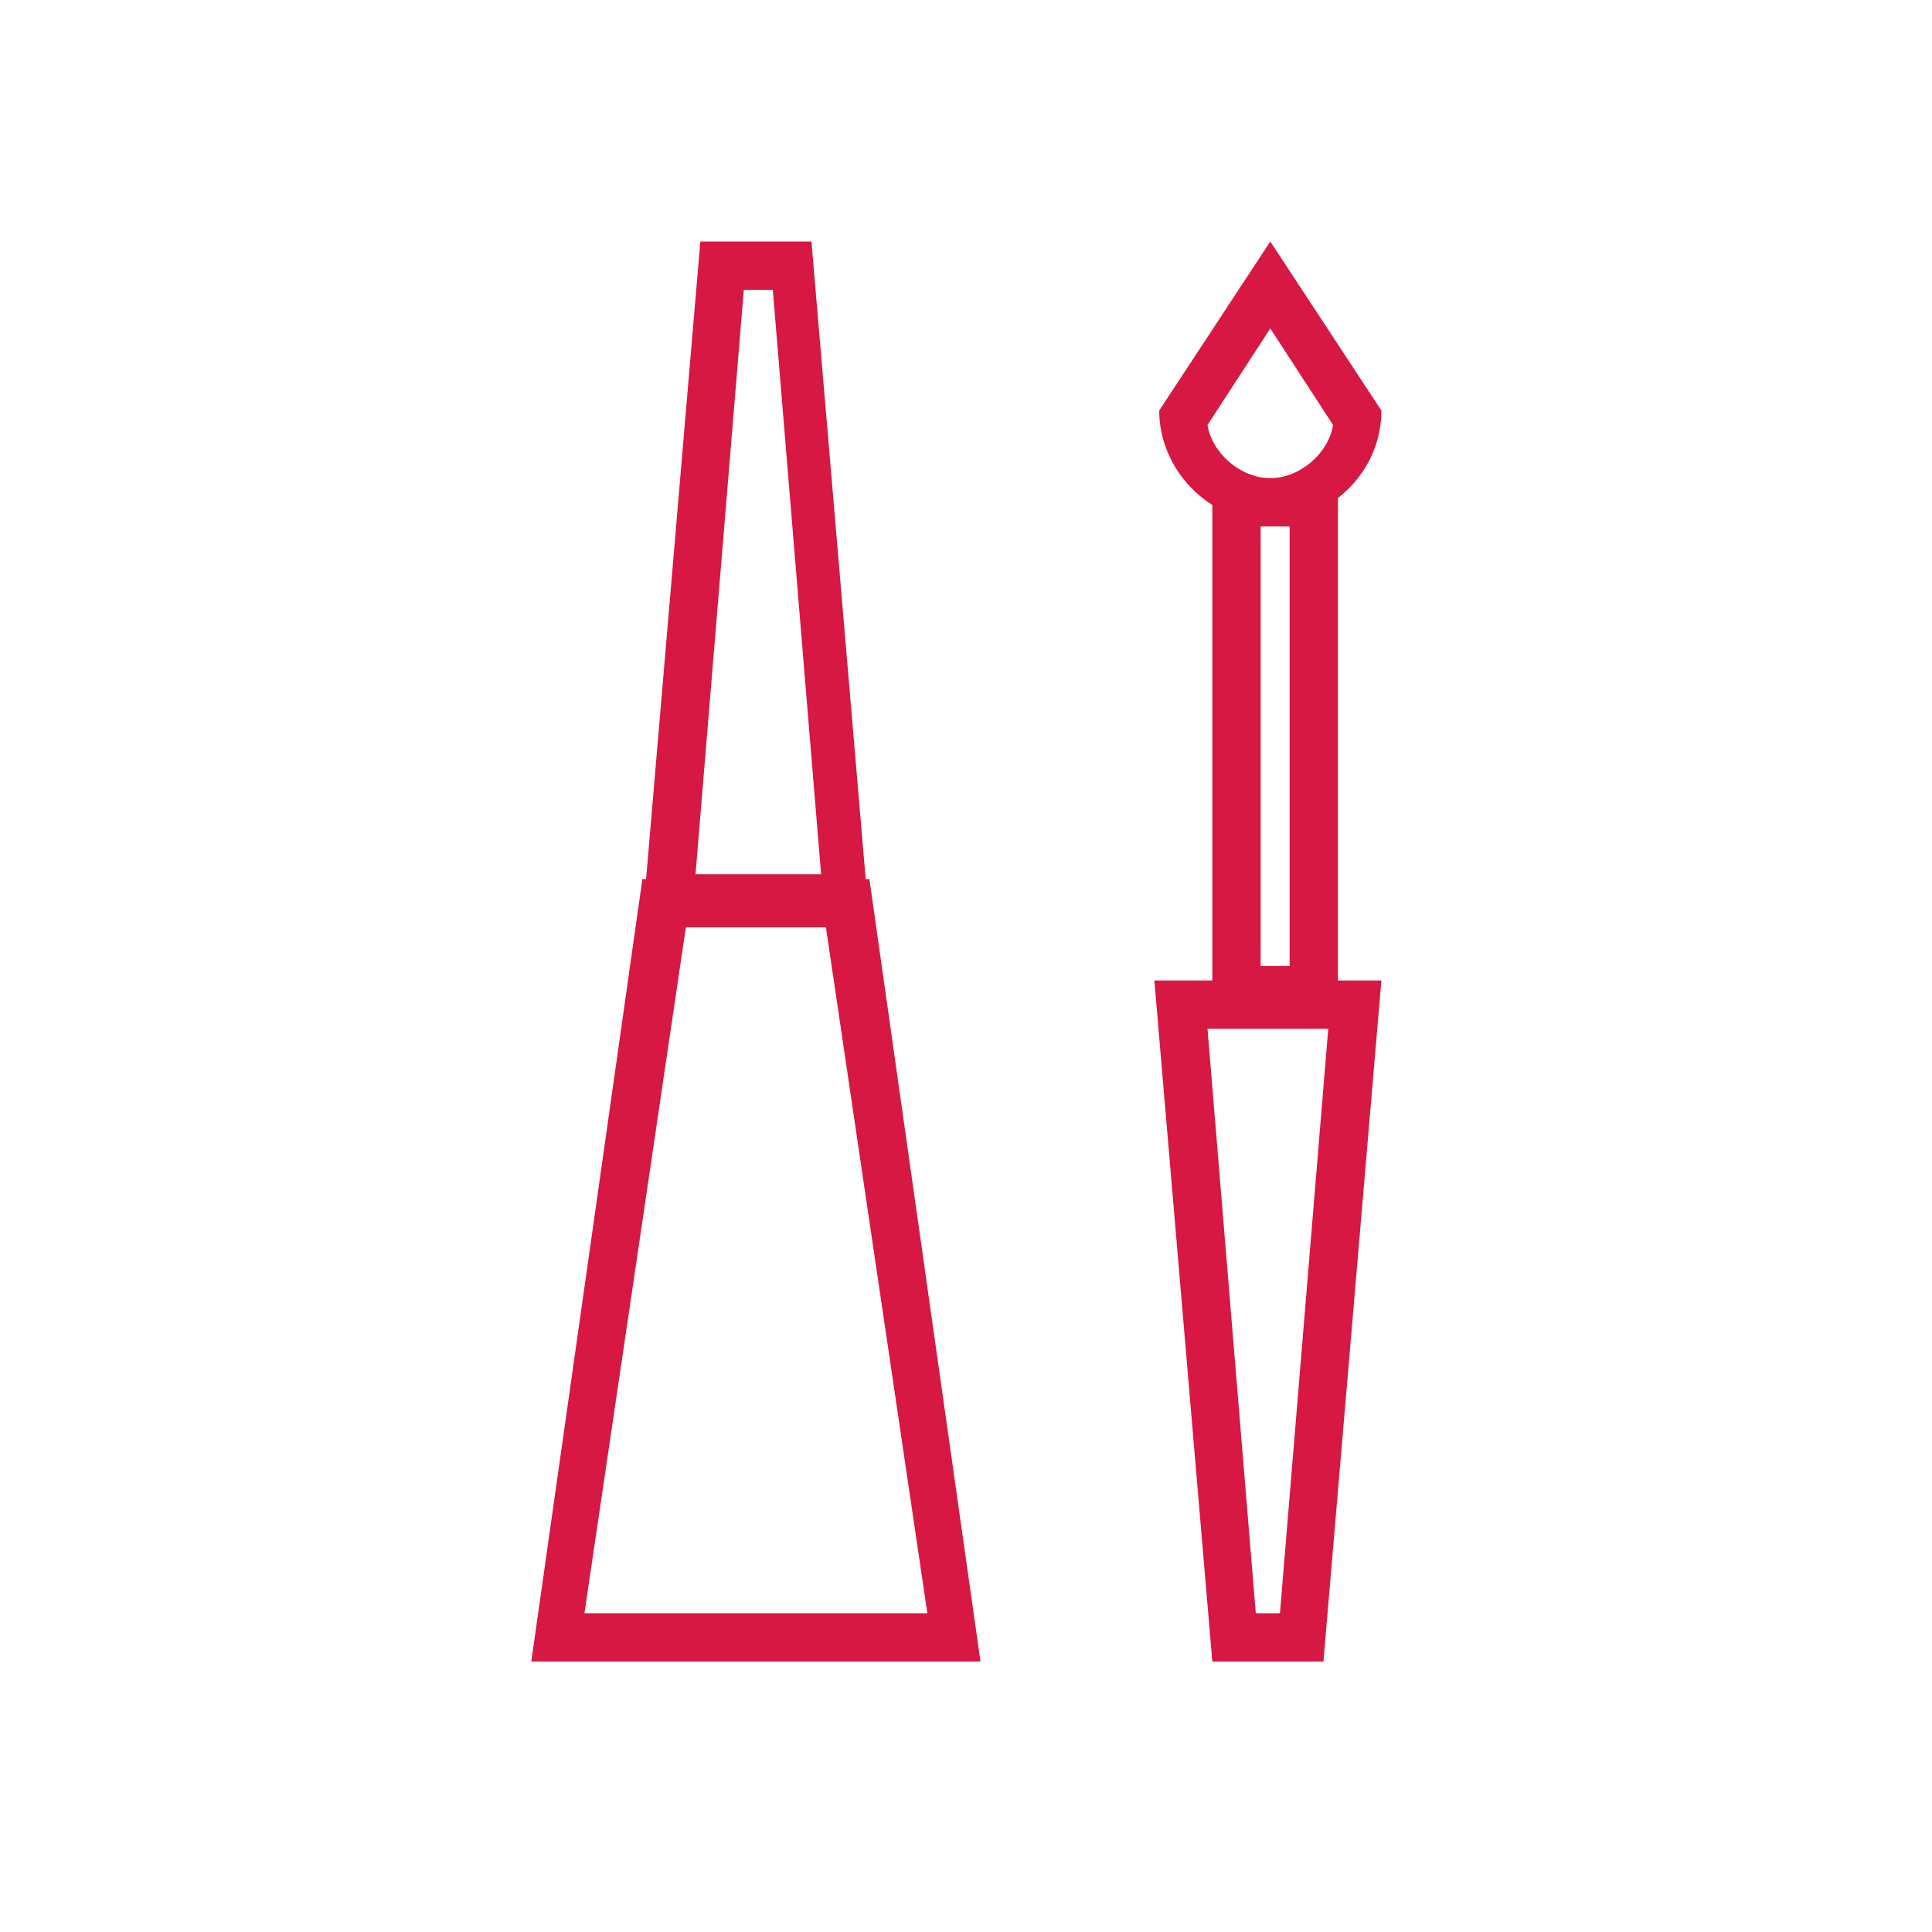<svg version="1.0" viewBox="0 0 40 40" xmlns="http://www.w3.org/2000/svg" xmlns:xlink="http://www.w3.org/1999/xlink">
<style type="text/css">
	.st0{fill:#d61842;}
	.st1{fill:none;stroke:#d61842;}
</style>
<g>
	<path class="st0" d="M14.2,19.2l-2.1,14.2h7.1l-2.1-14.2H14.2z M13.3,18.2H18l2.3,16.2H11L13.3,18.2z"/>
	<path class="st0" d="M15.4,6l-1,12.1H17L16,6H15.4z M14.5,5h2.3L18,19.1h-4.7L14.5,5z"/>
	<path class="st0" d="M26.5,33.4l1-12.1H25l1,12.1H26.5z M27.4,34.4h-2.3l-1.2-14.1h4.7L27.4,34.4z"/>
	<path class="st1" d="M27.2,10.4h-1.6v10.1h1.6V10.4z"/>
	<path class="st0" d="M26.3,6.8l-1.3,2c0.1,0.6,0.7,1.1,1.3,1.1s1.2-0.5,1.3-1.1L26.3,6.8z M26.3,5l2.3,3.5c0,1.3-1.1,2.3-2.3,2.3
		c-1.3,0-2.3-1.1-2.3-2.3L26.3,5z"/>
</g>
</svg>